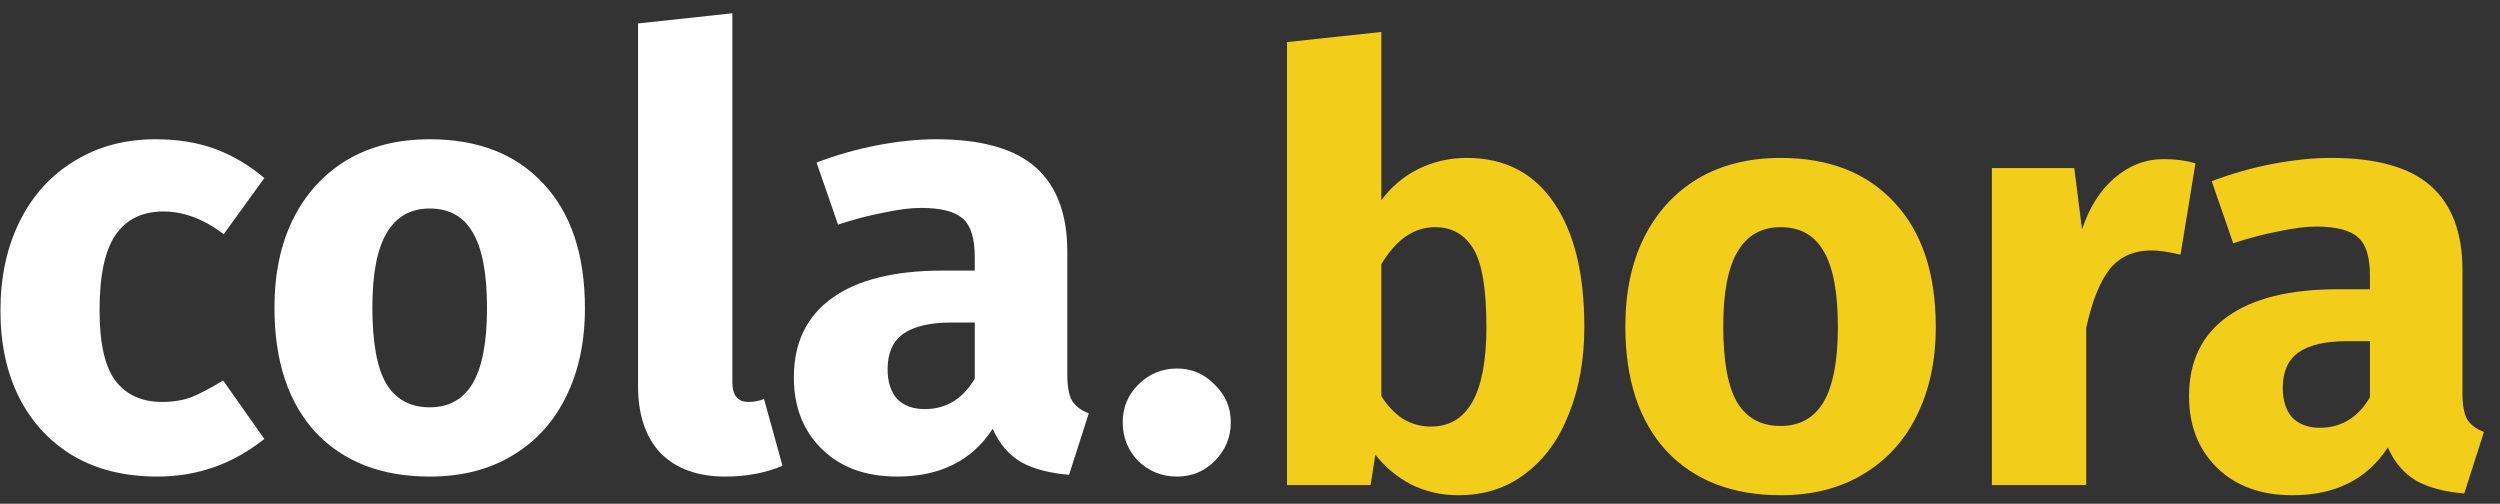 <svg width="134" height="27" viewBox="0 0 134 27" fill="none" xmlns="http://www.w3.org/2000/svg">
<rect x="0" y="0" width="134" height="27" fill="#333333" stroke="none"/>
<path d="M78.616 8.464C80.643 8.464 82.2 9.264 83.288 10.864C84.376 12.443 84.92 14.661 84.92 17.52C84.92 19.269 84.643 20.827 84.088 22.192C83.555 23.557 82.776 24.624 81.752 25.392C80.749 26.16 79.555 26.544 78.168 26.544C77.251 26.544 76.408 26.352 75.64 25.968C74.893 25.584 74.253 25.051 73.72 24.368L73.464 26H68.984V2.256L74.04 1.712V10.736C74.552 10.032 75.203 9.477 75.992 9.072C76.803 8.667 77.677 8.464 78.616 8.464ZM76.696 22.864C78.68 22.864 79.672 21.083 79.672 17.52C79.672 15.493 79.437 14.096 78.968 13.328C78.499 12.56 77.816 12.176 76.92 12.176C75.789 12.176 74.829 12.837 74.04 14.16V21.232C74.36 21.744 74.744 22.149 75.192 22.448C75.661 22.725 76.163 22.864 76.696 22.864Z" fill="#F2CE1B"/>
<path d="M95.438 8.464C98.04 8.464 100.078 9.264 101.55 10.864C103.022 12.443 103.758 14.661 103.758 17.52C103.758 19.333 103.416 20.923 102.734 22.288C102.072 23.632 101.112 24.677 99.854 25.424C98.616 26.171 97.144 26.544 95.438 26.544C92.856 26.544 90.819 25.755 89.326 24.176C87.854 22.576 87.118 20.347 87.118 17.488C87.118 15.675 87.448 14.096 88.11 12.752C88.792 11.387 89.752 10.331 90.99 9.584C92.248 8.837 93.731 8.464 95.438 8.464ZM95.438 12.176C94.414 12.176 93.646 12.613 93.134 13.488C92.622 14.341 92.366 15.675 92.366 17.488C92.366 19.344 92.611 20.699 93.102 21.552C93.614 22.405 94.392 22.832 95.438 22.832C96.462 22.832 97.23 22.405 97.742 21.552C98.254 20.677 98.51 19.333 98.51 17.52C98.51 15.664 98.254 14.309 97.742 13.456C97.251 12.603 96.483 12.176 95.438 12.176Z" fill="#F2CE1B"/>
<path d="M115.981 8.528C116.6 8.528 117.165 8.603 117.677 8.752L116.877 13.648C116.237 13.499 115.725 13.424 115.341 13.424C114.339 13.424 113.571 13.776 113.037 14.48C112.525 15.163 112.12 16.197 111.821 17.584V26H106.765V9.008H111.181L111.597 12.304C111.981 11.131 112.557 10.213 113.325 9.552C114.115 8.869 115 8.528 115.981 8.528Z" fill="#F2CE1B"/>
<path d="M131.988 21.072C131.988 21.712 132.073 22.181 132.244 22.48C132.436 22.779 132.735 23.003 133.14 23.152L132.084 26.448C131.039 26.363 130.185 26.139 129.524 25.776C128.863 25.392 128.351 24.795 127.988 23.984C126.879 25.691 125.172 26.544 122.868 26.544C121.183 26.544 119.839 26.053 118.836 25.072C117.833 24.091 117.332 22.811 117.332 21.232C117.332 19.376 118.015 17.957 119.38 16.976C120.745 15.995 122.719 15.504 125.3 15.504H127.028V14.768C127.028 13.765 126.815 13.083 126.388 12.72C125.961 12.336 125.215 12.144 124.148 12.144C123.593 12.144 122.921 12.229 122.132 12.4C121.343 12.549 120.532 12.763 119.7 13.04L118.548 9.712C119.615 9.307 120.703 8.997 121.812 8.784C122.943 8.571 123.988 8.464 124.948 8.464C127.38 8.464 129.161 8.965 130.292 9.968C131.423 10.971 131.988 12.475 131.988 14.48V21.072ZM124.34 22.928C125.492 22.928 126.388 22.384 127.028 21.296V18.288H125.78C124.628 18.288 123.764 18.491 123.188 18.896C122.633 19.301 122.356 19.931 122.356 20.784C122.356 21.467 122.527 22 122.868 22.384C123.231 22.747 123.721 22.928 124.34 22.928Z" fill="#F2CE1B"/>
<path d="M8.344 7.464C9.517 7.464 10.573 7.635 11.512 7.976C12.451 8.317 13.336 8.84 14.168 9.544L11.992 12.552C10.925 11.741 9.848 11.336 8.76 11.336C7.629 11.336 6.776 11.752 6.2 12.584C5.624 13.416 5.336 14.76 5.336 16.616C5.336 18.408 5.624 19.677 6.2 20.424C6.776 21.171 7.608 21.544 8.696 21.544C9.272 21.544 9.795 21.459 10.264 21.288C10.733 21.096 11.299 20.797 11.96 20.392L14.168 23.528C12.483 24.872 10.573 25.544 8.44 25.544C6.712 25.544 5.219 25.181 3.96 24.456C2.701 23.709 1.731 22.675 1.048 21.352C0.365 20.008 0.024 18.44 0.024 16.648C0.024 14.856 0.365 13.267 1.048 11.88C1.731 10.493 2.701 9.416 3.96 8.648C5.219 7.859 6.68 7.464 8.344 7.464Z" fill="white"/>
<path d="M23.032 7.464C25.634 7.464 27.672 8.264 29.143 9.864C30.616 11.443 31.352 13.661 31.352 16.52C31.352 18.333 31.01 19.923 30.328 21.288C29.666 22.632 28.706 23.677 27.448 24.424C26.21 25.171 24.738 25.544 23.032 25.544C20.45 25.544 18.413 24.755 16.919 23.176C15.447 21.576 14.711 19.347 14.711 16.488C14.711 14.675 15.042 13.096 15.704 11.752C16.386 10.387 17.346 9.331 18.584 8.584C19.842 7.837 21.325 7.464 23.032 7.464ZM23.032 11.176C22.008 11.176 21.239 11.613 20.727 12.488C20.215 13.341 19.959 14.675 19.959 16.488C19.959 18.344 20.205 19.699 20.695 20.552C21.207 21.405 21.986 21.832 23.032 21.832C24.055 21.832 24.823 21.405 25.335 20.552C25.848 19.677 26.104 18.333 26.104 16.52C26.104 14.664 25.848 13.309 25.335 12.456C24.845 11.603 24.077 11.176 23.032 11.176Z" fill="white"/>
<path d="M38.871 25.544C37.399 25.544 36.247 25.128 35.415 24.296C34.604 23.443 34.199 22.237 34.199 20.68V1.256L39.255 0.712V20.488C39.255 21.192 39.543 21.544 40.119 21.544C40.418 21.544 40.695 21.491 40.951 21.384L41.943 24.968C41.026 25.352 40.002 25.544 38.871 25.544Z" fill="white"/>
<path d="M57.207 20.072C57.207 20.712 57.292 21.181 57.463 21.48C57.655 21.779 57.953 22.003 58.359 22.152L57.303 25.448C56.257 25.363 55.404 25.139 54.743 24.776C54.081 24.392 53.569 23.795 53.207 22.984C52.097 24.691 50.391 25.544 48.087 25.544C46.401 25.544 45.057 25.053 44.055 24.072C43.052 23.091 42.551 21.811 42.551 20.232C42.551 18.376 43.233 16.957 44.599 15.976C45.964 14.995 47.937 14.504 50.519 14.504H52.247V13.768C52.247 12.765 52.033 12.083 51.607 11.72C51.18 11.336 50.433 11.144 49.367 11.144C48.812 11.144 48.14 11.229 47.351 11.4C46.561 11.549 45.751 11.763 44.919 12.04L43.767 8.712C44.833 8.307 45.921 7.997 47.031 7.784C48.161 7.571 49.207 7.464 50.167 7.464C52.599 7.464 54.38 7.965 55.511 8.968C56.641 9.971 57.207 11.475 57.207 13.48V20.072ZM49.559 21.928C50.711 21.928 51.607 21.384 52.247 20.296V17.288H50.999C49.847 17.288 48.983 17.491 48.407 17.896C47.852 18.301 47.575 18.931 47.575 19.784C47.575 20.467 47.745 21 48.087 21.384C48.449 21.747 48.94 21.928 49.559 21.928Z" fill="white"/>
<path d="M63.09 19.752C63.879 19.752 64.551 20.04 65.106 20.616C65.682 21.171 65.97 21.843 65.97 22.632C65.97 23.443 65.682 24.136 65.106 24.712C64.551 25.267 63.879 25.544 63.09 25.544C62.279 25.544 61.586 25.267 61.01 24.712C60.455 24.136 60.178 23.443 60.178 22.632C60.178 21.843 60.455 21.171 61.01 20.616C61.586 20.04 62.279 19.752 63.09 19.752Z" fill="white"/>
</svg>
